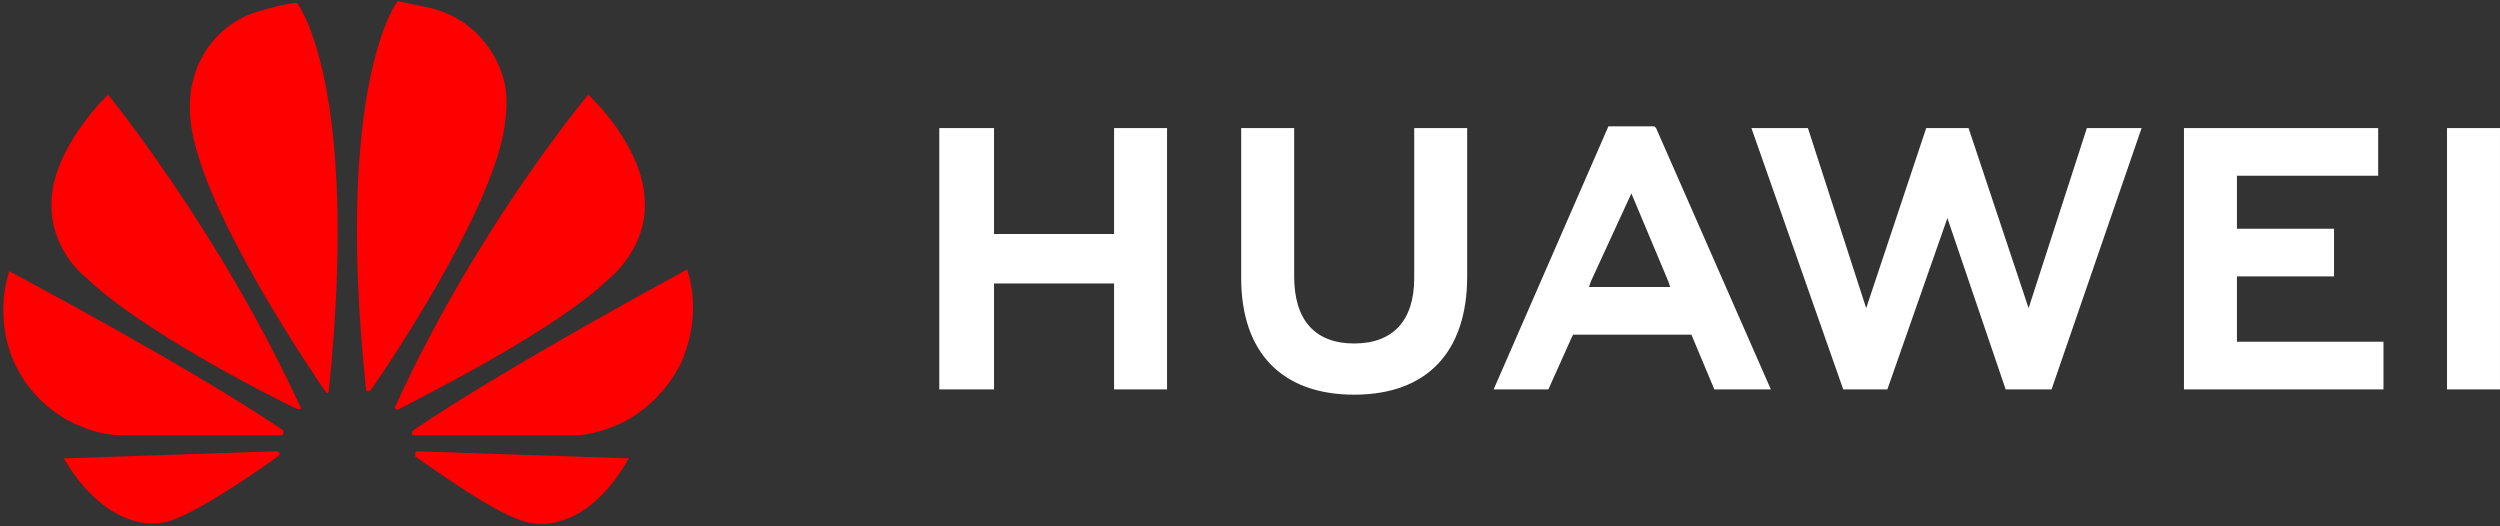 <svg width="209" height="44" viewBox="0 0 209 44" fill="none" xmlns="http://www.w3.org/2000/svg">
<rect x="0" y="0" width="209" height="44" fill="#333333" stroke="none"/>
<path d="M83.101 10.708H78.525V32.552H83.101V23.697H93.137V32.552H97.565V10.708H93.137V19.564H83.101V10.708ZM118.228 23.254C118.228 26.796 116.457 28.715 113.21 28.715C109.963 28.715 108.192 26.796 108.192 23.106V10.708H103.764V23.254C103.764 29.453 107.159 32.995 113.21 32.995C119.262 32.995 122.656 29.453 122.656 23.106V10.708H118.228V23.254ZM161.031 10.708L156.013 25.763L151.142 10.708H146.419L154.094 32.552H157.784L162.802 18.235L167.673 32.552H171.51L179.037 10.708H174.462L169.591 25.763L164.573 10.708H161.031ZM195.125 19.121H187.008V14.693H198.815V10.708H182.58V32.552H199.258V28.567H187.008V23.106H195.125V19.121ZM204.571 10.708H208.999V32.552H204.571V10.708ZM141.401 27.977L143.319 32.552H148.043L138.449 10.708L138.301 10.56H134.464L124.87 32.552H129.446L131.364 28.272L131.512 27.977H141.401ZM136.383 16.169L139.482 23.549L139.63 23.992H132.84L132.988 23.549L136.383 16.169Z" fill="white"/>
<path d="M25.122 34.186C25.122 34.186 25.27 34.039 25.122 34.039C18.333 19.279 9.035 7.914 9.035 7.914C9.035 7.914 4.016 12.637 4.312 17.508C4.459 21.198 7.264 23.264 7.264 23.264C11.691 27.544 22.318 33.005 24.827 34.186H25.122ZM23.351 37.876C23.351 37.728 23.056 37.728 23.056 37.728L5.345 38.319C7.264 41.714 10.511 44.37 13.905 43.632C16.267 43.042 21.58 39.352 23.204 38.171C23.499 37.876 23.351 37.876 23.351 37.876V37.876ZM23.647 36.252C23.794 36.105 23.647 35.957 23.647 35.957C15.824 30.644 0.769 22.674 0.769 22.674C-0.559 26.954 1.212 30.349 1.212 30.349C3.131 34.481 6.821 35.662 6.821 35.662C8.444 36.4 10.216 36.4 10.216 36.4H23.499C23.647 36.4 23.647 36.252 23.647 36.252ZM24.827 0.239C24.089 0.239 22.023 0.83 22.023 0.83C17.3 2.011 16.267 6.291 16.267 6.291C15.381 8.947 16.267 11.899 16.267 11.899C17.89 18.836 25.565 30.349 27.189 32.71L27.337 32.858C27.484 32.858 27.484 32.71 27.484 32.71C30.141 6.881 24.827 0.239 24.827 0.239V0.239ZM30.731 32.71C30.879 32.71 31.026 32.563 31.026 32.563C32.797 30.053 40.325 18.689 41.948 11.752C41.948 11.752 42.834 8.357 41.948 6.143C41.948 6.143 40.768 1.863 36.044 0.682C36.044 0.682 34.716 0.387 33.24 0.092C33.24 0.092 27.927 6.881 30.584 32.415C30.584 32.71 30.731 32.71 30.731 32.71V32.71ZM34.864 37.728C34.864 37.728 34.716 37.728 34.716 37.876V38.171C36.487 39.352 41.506 43.042 44.015 43.632C44.015 43.632 48.59 45.256 52.575 38.319L34.864 37.728ZM57.446 22.526C57.446 22.526 42.391 30.644 34.569 35.957C34.569 35.957 34.421 36.105 34.421 36.252C34.421 36.252 34.421 36.4 34.569 36.4H48.147C48.147 36.4 49.476 36.4 51.247 35.662C51.247 35.662 54.937 34.481 57.003 30.201C57.003 30.053 58.774 26.659 57.446 22.526V22.526ZM33.093 34.186C33.093 34.186 33.24 34.334 33.388 34.186C35.897 32.858 46.524 27.544 50.952 23.264C50.952 23.264 53.756 21.05 53.904 17.508C54.199 12.49 49.181 7.914 49.181 7.914C49.181 7.914 39.882 18.984 33.093 33.891C33.093 33.891 32.945 34.039 33.093 34.186Z" fill="#FE0000"/>
</svg>
